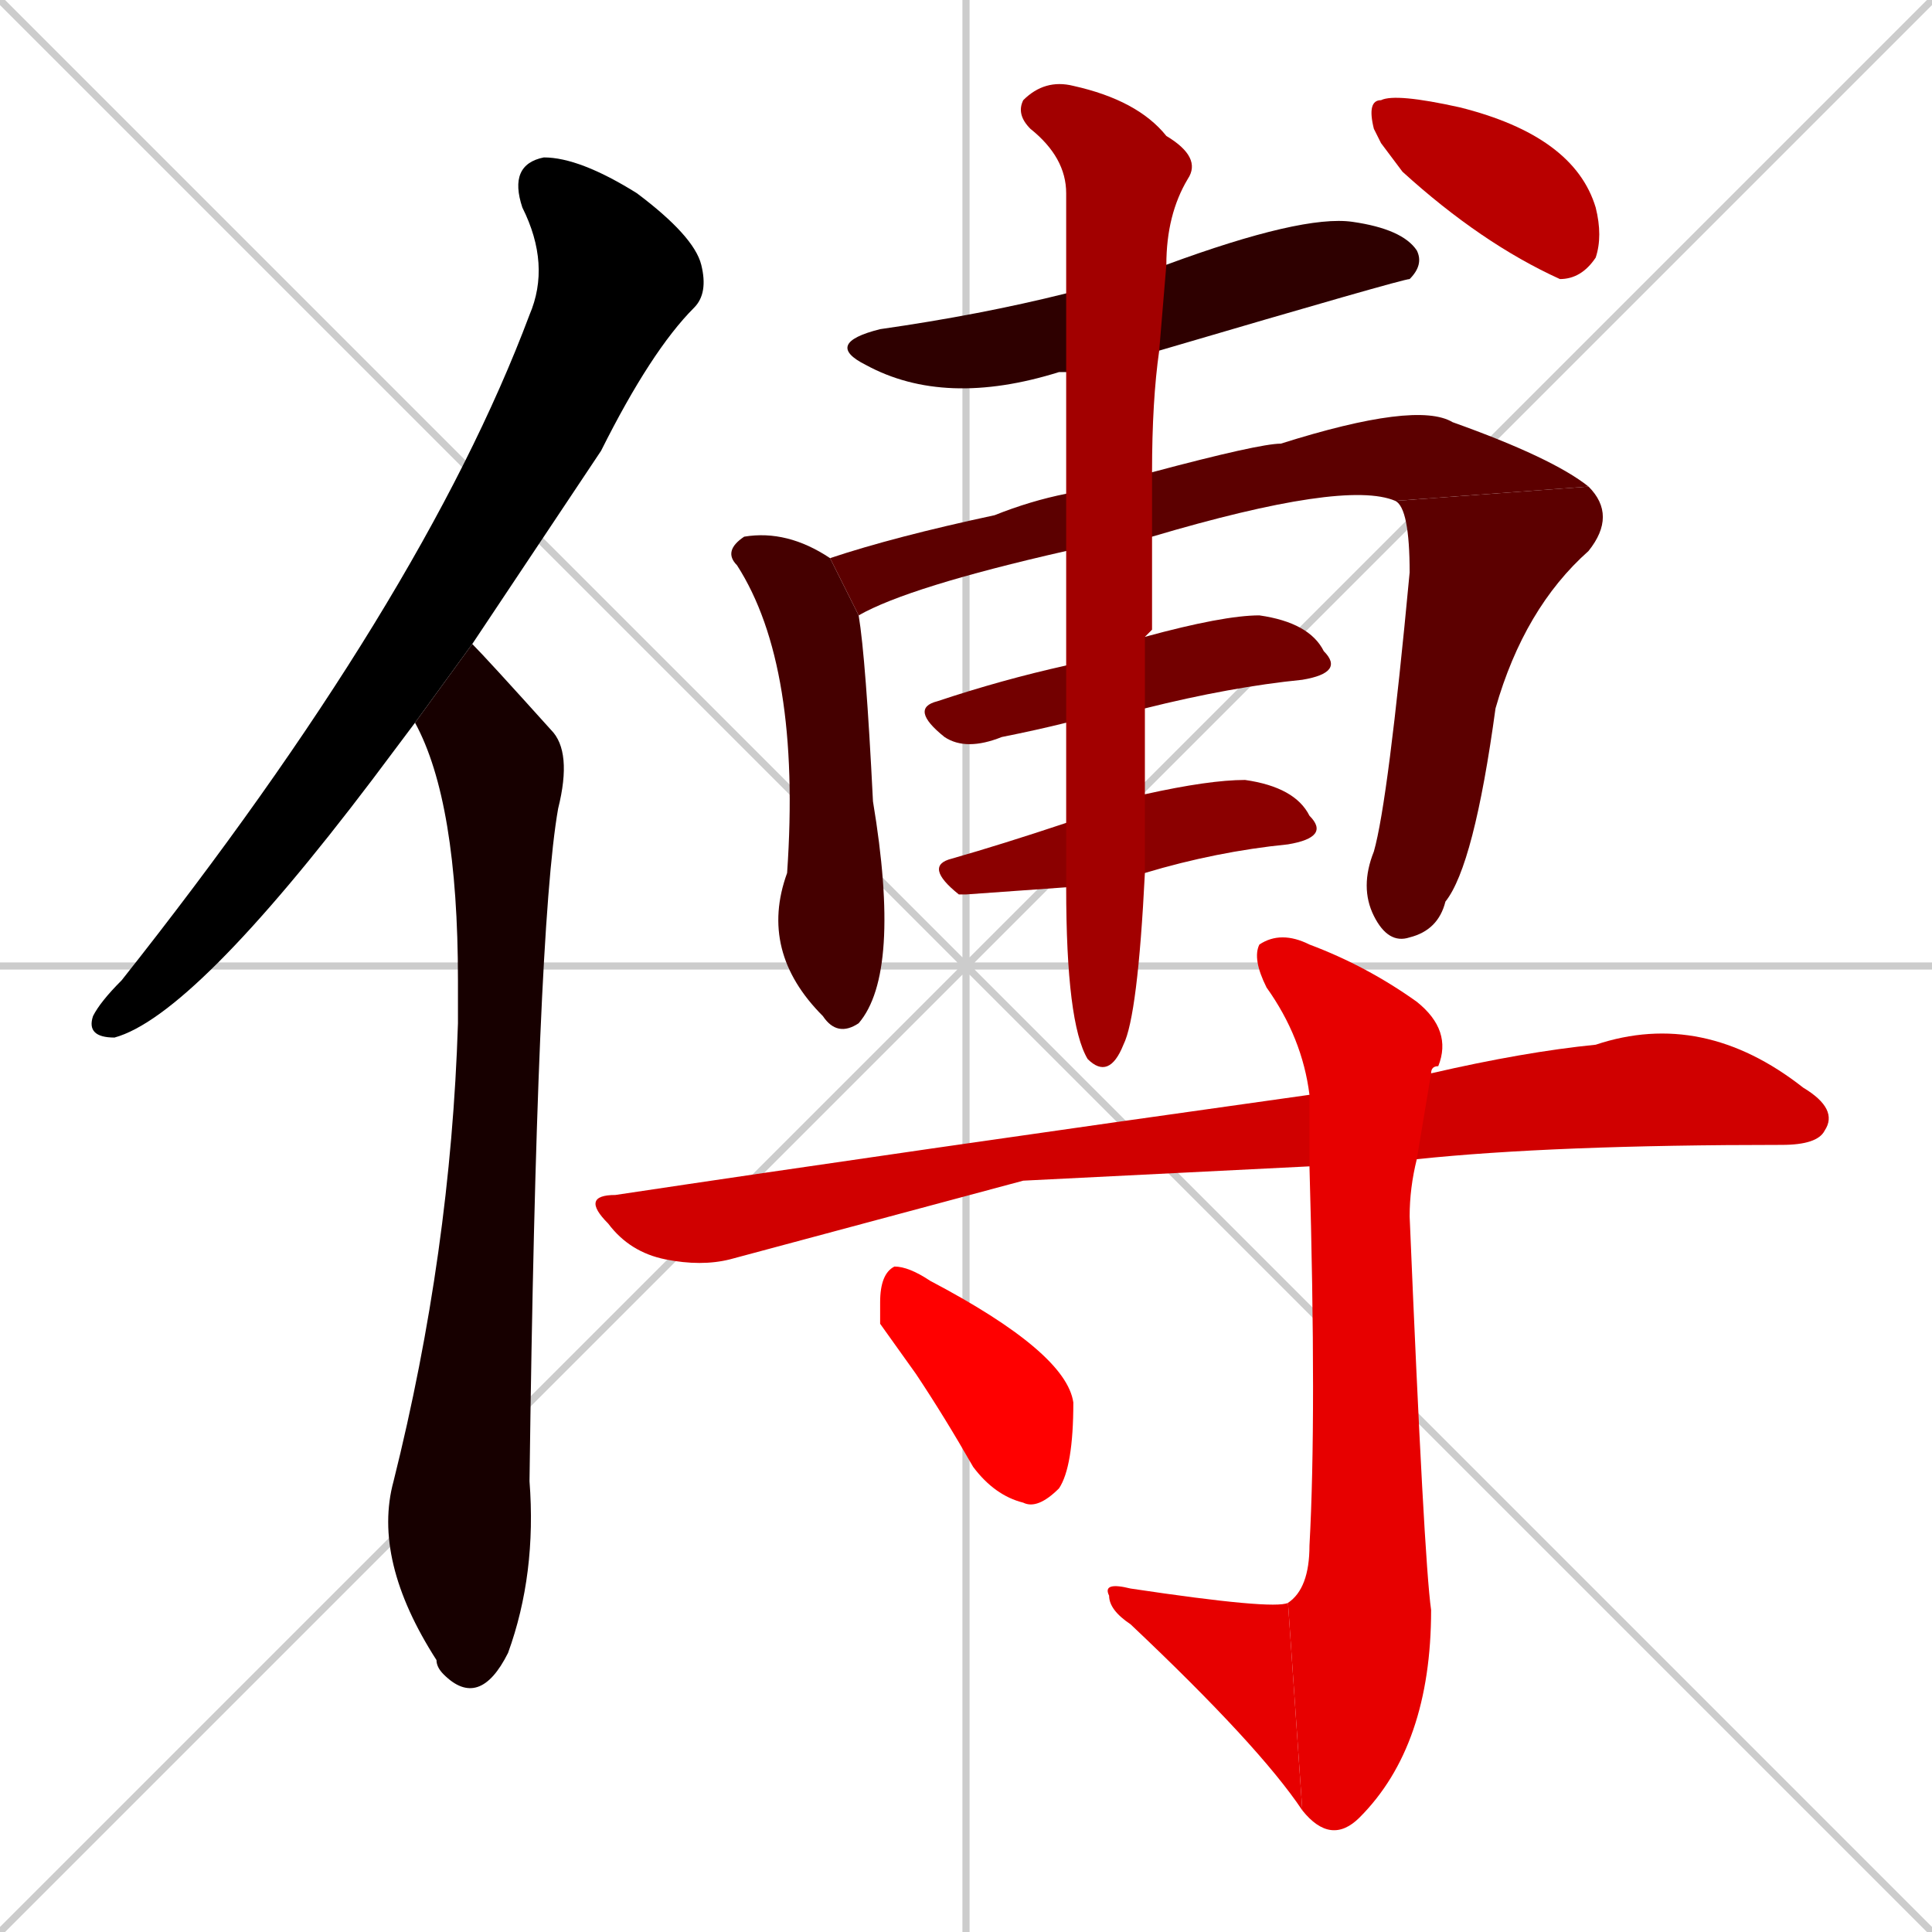 <svg xmlns="http://www.w3.org/2000/svg" xmlns:xlink="http://www.w3.org/1999/xlink" width="270" height="270"><path d="M 0 0 L 270 270 M 270 0 L 0 270 M 135 0 L 135 270 M 0 135 L 270 135" stroke="#CCCCCC" /><path d="M 55 105 L 52 109 Q 27 142 16 145 Q 12 145 13 142 Q 14 140 17 137 Q 59 84 74 44 Q 77 37 73 29 Q 71 23 76 22 Q 81 22 89 27 Q 97 33 98 37 Q 99 41 97 43 Q 91 49 84 63 Q 74 78 66 90 L 58 101" fill="#000000" /><path d="M 66 90 Q 68 92 77 102 Q 80 105 78 113 Q 75 130 74 207 Q 75 220 71 231 Q 67 239 62 234 Q 61 233 61 232 Q 52 218 55 207 Q 63 175 64 143 Q 64 140 64 137 Q 64 112 58 101" fill="#170000" /><path d="M 149 52 Q 149 52 148 52 Q 132 57 121 51 Q 115 48 123 46 Q 137 44 149 41 L 163 37 Q 182 30 189 31 Q 196 32 198 35 Q 199 37 197 39 Q 196 39 162 49" fill="#2e0000" /><path d="M 120 86 Q 121 92 122 112 Q 126 136 120 143 Q 117 145 115 142 Q 106 133 110 122 Q 112 93 103 79 Q 101 77 104 75 Q 110 74 116 78" fill="#450000" /><path d="M 149 77 Q 127 82 120 86 L 116 78 Q 125 75 139 72 Q 144 70 149 69 L 161 66 Q 176 62 179 62 Q 198 56 203 59 Q 217 64 222 68 L 195 70 Q 188 67 161 75" fill="#5c0000" /><path d="M 222 68 Q 226 72 222 77 Q 213 85 209 99 Q 206 121 202 126 Q 201 130 197 131 Q 194 132 192 128 Q 190 124 192 119 Q 194 112 197 80 Q 197 71 195 70" fill="#5c0000" /><path d="M 149 101 Q 145 102 140 103 Q 135 105 132 103 Q 127 99 131 98 Q 140 95 149 93 L 160 89 Q 171 86 176 86 Q 183 87 185 91 Q 188 94 182 95 Q 172 96 160 99" fill="#730000" /><path d="M 135 125 L 134 125 Q 129 121 133 120 Q 140 118 149 115 L 160 111 Q 169 109 174 109 Q 181 110 183 114 Q 186 117 180 118 Q 170 119 160 122 L 149 124" fill="#8b0000" /><path d="M 149 115 Q 149 109 149 101 L 149 93 Q 149 85 149 77 L 149 69 Q 149 60 149 52 L 149 41 Q 149 33 149 27 Q 149 22 144 18 Q 142 16 143 14 Q 146 11 150 12 Q 159 14 163 19 Q 168 22 166 25 Q 163 30 163 37 L 162 49 Q 161 56 161 66 L 161 75 Q 161 81 161 88 Q 160 89 160 89 L 160 99 Q 160 106 160 111 L 160 122 Q 159 142 157 146 Q 155 151 152 148 Q 149 143 149 124" fill="#a20000" /><path d="M 193 20 L 192 18 Q 191 14 193 14 Q 195 13 204 15 Q 220 19 223 29 Q 224 33 223 36 Q 221 39 218 39 Q 207 34 196 24" fill="#b90000" /><path d="M 143 165 L 102 176 Q 98 177 93 176 Q 88 175 85 171 Q 81 167 86 167 Q 126 161 183 153 L 200 150 Q 213 147 223 146 Q 238 141 252 152 Q 257 155 255 158 Q 254 160 249 160 Q 217 160 198 162 L 183 163" fill="#d00000" /><path d="M 183 153 Q 182 145 177 138 Q 175 134 176 132 Q 179 130 183 132 Q 191 135 198 140 Q 203 144 201 149 Q 200 149 200 150 L 198 162 Q 197 166 197 170 Q 199 218 200 225 Q 200 244 190 254 Q 186 258 182 253 L 180 224 Q 183 222 183 216 Q 184 198 183 163" fill="#e70000" /><path d="M 182 253 Q 176 244 158 227 Q 155 225 155 223 Q 154 221 158 222 Q 178 225 180 224" fill="#e70000" /><path d="M 123 185 L 123 182 Q 123 178 125 177 Q 127 177 130 179 Q 149 189 150 196 Q 150 205 148 208 Q 145 211 143 210 Q 139 209 136 205 Q 132 198 128 192" fill="#ff0000" /></svg>